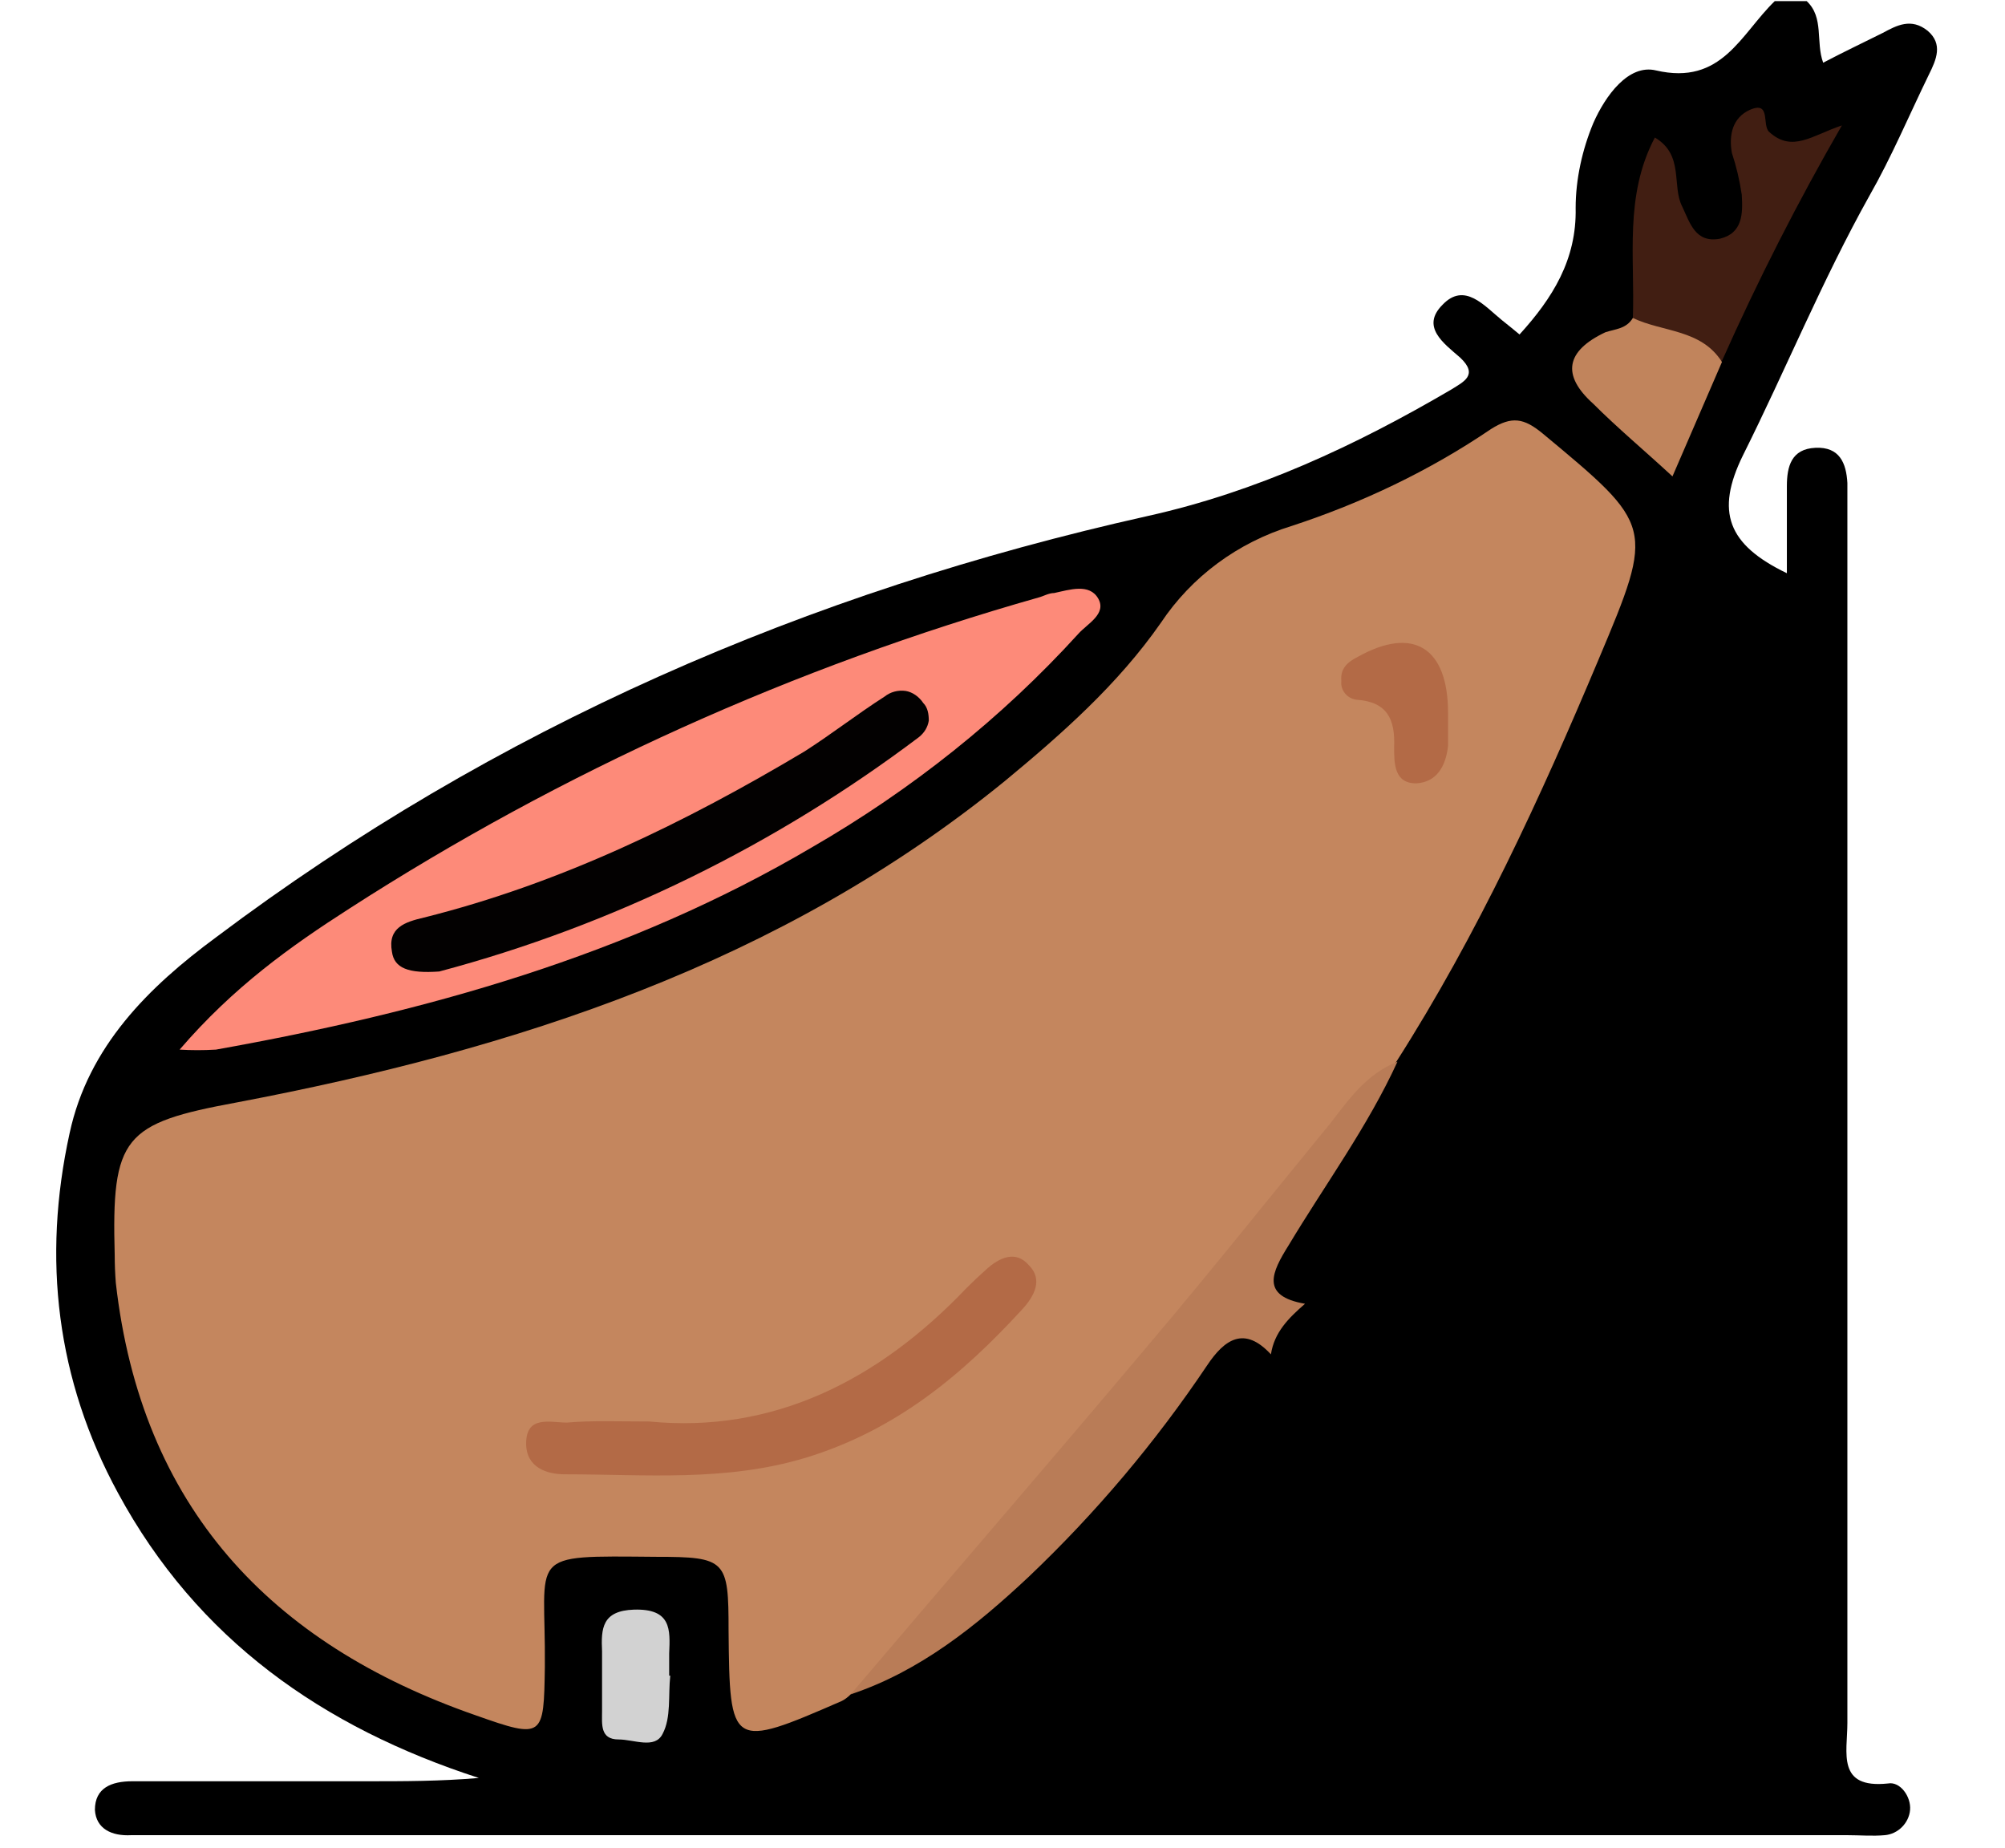 <svg version="1.2" xmlns="http://www.w3.org/2000/svg" viewBox="0 0 182 168" width="179" height="165">
	<title>jamon-svg</title>
	<style>
		.s0 { fill: #000000 } 
		.s1 { fill: #c4865e } 
		.s2 { fill: #fd8a79 } 
		.s3 { fill: #b97c57 } 
		.s4 { fill: #411e12 } 
		.s5 { fill: #c1845c } 
		.s6 { fill: #d2d2d2 } 
		.s7 { fill: #b36a46 } 
		.s8 { fill: #030101 } 
	</style>
	<g id="surface1">
		<path id="Layer" class="s0" d="m164.1 0.1c1.6 1.5 0.8 3.7 1.5 5.6 1.9-1 3.6-1.8 5.4-2.7 1.3-0.7 2.6-1.4 4.1-0.2 1.4 1.2 0.8 2.6 0.1 4-1.8 3.7-3.4 7.5-5.4 11-4.3 7.7-7.6 15.8-11.5 23.6-2.5 5.1-1.4 8.1 4 10.7 0-2.8 0-5.3 0-7.9 0-1.8 0.4-3.4 2.6-3.5 2.2-0.1 2.8 1.4 2.9 3.2 0 1.3 0 2.7 0 4q0 54.4 0 108.7c0 2.7-1 6 3.7 5.5 1.1-0.2 2.1 1.2 2 2.4-0.1 1.2-1.1 2.2-2.3 2.3-1.1 0.1-2.3 0-3.4 0h-153.6c-0.8 0-1.6 0-2.4 0-1.8 0.1-3.2-0.6-3.3-2.3 0-2 1.5-2.6 3.4-2.6q10.7 0 21.3 0c3.4 0 6.7 0 10.2-0.3-14.2-4.6-25.6-12.6-32.8-25.9-5.6-10.3-6.9-21.3-4.4-32.7 1.7-7.9 7.2-13.3 13.3-17.8 25.4-19.1 53.8-31.4 84.7-38.3 9.9-2.2 18.9-6.4 27.6-11.5 1.1-0.7 2.5-1.3 0.8-2.9-1.5-1.3-3.6-2.8-1.6-4.8 2-2.1 3.8 0.1 5.4 1.4 0.5 0.4 1 0.8 1.6 1.3 3-3.3 5.2-6.8 5.1-11.5 0-2.6 0.6-5.3 1.6-7.7 1.1-2.5 3.2-5.4 5.7-4.8 6 1.4 7.7-3.3 10.8-6.3z"/>
		<path id="Layer" class="s1" d="m77.2 154q-0.4 0.4-0.8 0.6c-10.1 4.4-10.2 4.3-10.3-6.4 0-6.4-0.2-6.7-6.6-6.7-12-0.1-10-0.4-10.1 10-0.1 6.4-0.1 6.6-6.3 4.4-18.7-6.5-30.4-19-32.7-39.3q-0.1-1.3-0.1-2.5c-0.3-10.8 0.8-12 11.1-13.9 25.3-4.8 49.4-12.6 69.8-29.2 5.2-4.3 10.3-8.8 14.2-14.4 2.8-4.2 7-7.3 11.9-8.8 6.4-2.1 12.5-5 18.1-8.8 1.9-1.2 3-1 4.7 0.4 10.1 8.4 10.2 8.4 5.1 20.5-5.3 12.6-11 25-18.4 36.6q-18.7 23.6-38.6 46.3c-3.5 3.9-6.7 8.2-11 11.2z"/>
		<path id="Layer" class="s2" d="m16.2 95.4c4.9-5.7 10.1-9.4 15.4-12.8 19.4-12.5 40.5-22 62.7-28.3 0.4-0.1 0.9-0.4 1.4-0.4 1.4-0.3 3.2-0.9 4 0.5 0.8 1.4-1 2.3-1.8 3.2-7 7.7-15.2 14.2-24.2 19.4-16.8 9.9-35.2 15-54.2 18.4q-1.7 0.1-3.3 0z"/>
		<path id="Layer" class="s3" d="m118.5 118.5c-1.5 1.3-2.8 2.6-3.1 4.6-2.4-2.6-4.2-1.4-5.8 1-4.7 7-10.1 13.4-16.2 19.2-4.8 4.5-9.9 8.6-16.2 10.7 9-10.6 18.1-21.1 27.1-31.8 5.6-6.6 11-13.4 16.5-20.1 1.7-2.2 3.3-4.5 6.1-5.6-2.7 5.9-6.6 11.2-9.9 16.7-1.5 2.4-2.6 4.6 1.5 5.3z"/>
		<path id="Layer" class="s4" d="m148.3 28.9c0.2-5.5-0.8-11.1 2-16.4 2.7 1.6 1.5 4.4 2.5 6.3 0.7 1.5 1.2 3.3 3.4 2.9 2.1-0.5 2.1-2.3 2-4q-0.3-2-0.9-3.8c-0.3-1.7 0.1-3.2 1.6-3.9 2-0.9 1.1 1.4 1.8 2 2.1 1.9 3.9 0.3 6.6-0.6q-6 10.4-10.9 21.4c-3-0.5-5.9-1.5-8.1-3.9z"/>
		<path id="Layer" class="s5" d="m148.3 28.9c2.7 1.3 6.2 1 8.1 4l-4.5 10.4c-2.6-2.4-5-4.4-7.2-6.6-2.9-2.6-2.5-4.8 1.1-6.5 0.9-0.3 1.9-0.3 2.5-1.3z"/>
		<path id="Layer" class="s6" d="m60.8 152.3c-0.2 1.8 0.1 3.8-0.7 5.3-0.7 1.4-2.6 0.5-4 0.5-1.7 0-1.5-1.4-1.5-2.6 0-1.8 0-3.6 0-5.4-0.1-2.1 0-3.7 2.9-3.8 3.4-0.1 3.3 1.8 3.2 4q0 1 0 2z"/>
		<path id="Layer" class="s7" d="m58.9 129.2c11.2 1.1 20.8-3.7 28.8-12.1q0.9-0.9 1.8-1.7c1.2-1.1 2.7-1.8 3.9-0.4 1.3 1.3 0.5 2.8-0.6 4-5.5 6-11.5 11-19.7 13.5-7.3 2.2-14.6 1.5-21.9 1.5-1.6 0-3.5-0.6-3.5-2.8 0-2.6 2.2-1.9 3.7-1.9 2.3-0.2 4.6-0.1 7.5-0.1z"/>
		<path id="Layer" class="s7" d="m131.5 64.8c0 1 0 2 0 3-0.2 1.8-1 3.3-2.9 3.4-2 0-2-1.8-2-3.3 0.1-2.5-0.6-4.1-3.4-4.3-0.9-0.1-1.5-0.9-1.4-1.7-0.1-1.1 0.5-1.7 1.5-2.2 5-2.8 8.2-0.9 8.2 5.1z"/>
		<path id="Layer" class="s8" d="m39.8 88.3c-2.8 0.2-4.1-0.3-4.3-1.8-0.4-2.2 1.2-2.7 2.9-3.1 12.4-3.1 23.7-8.6 34.6-15.1 2.5-1.6 4.8-3.4 7.3-5 0.5-0.4 1.2-0.6 1.9-0.5 0.6 0.1 1.2 0.5 1.6 1.1 0.4 0.4 0.5 1 0.5 1.6-0.1 0.6-0.4 1.1-0.9 1.5-13 9.8-27.8 17.1-43.6 21.3z"/>
	</g>
</svg>